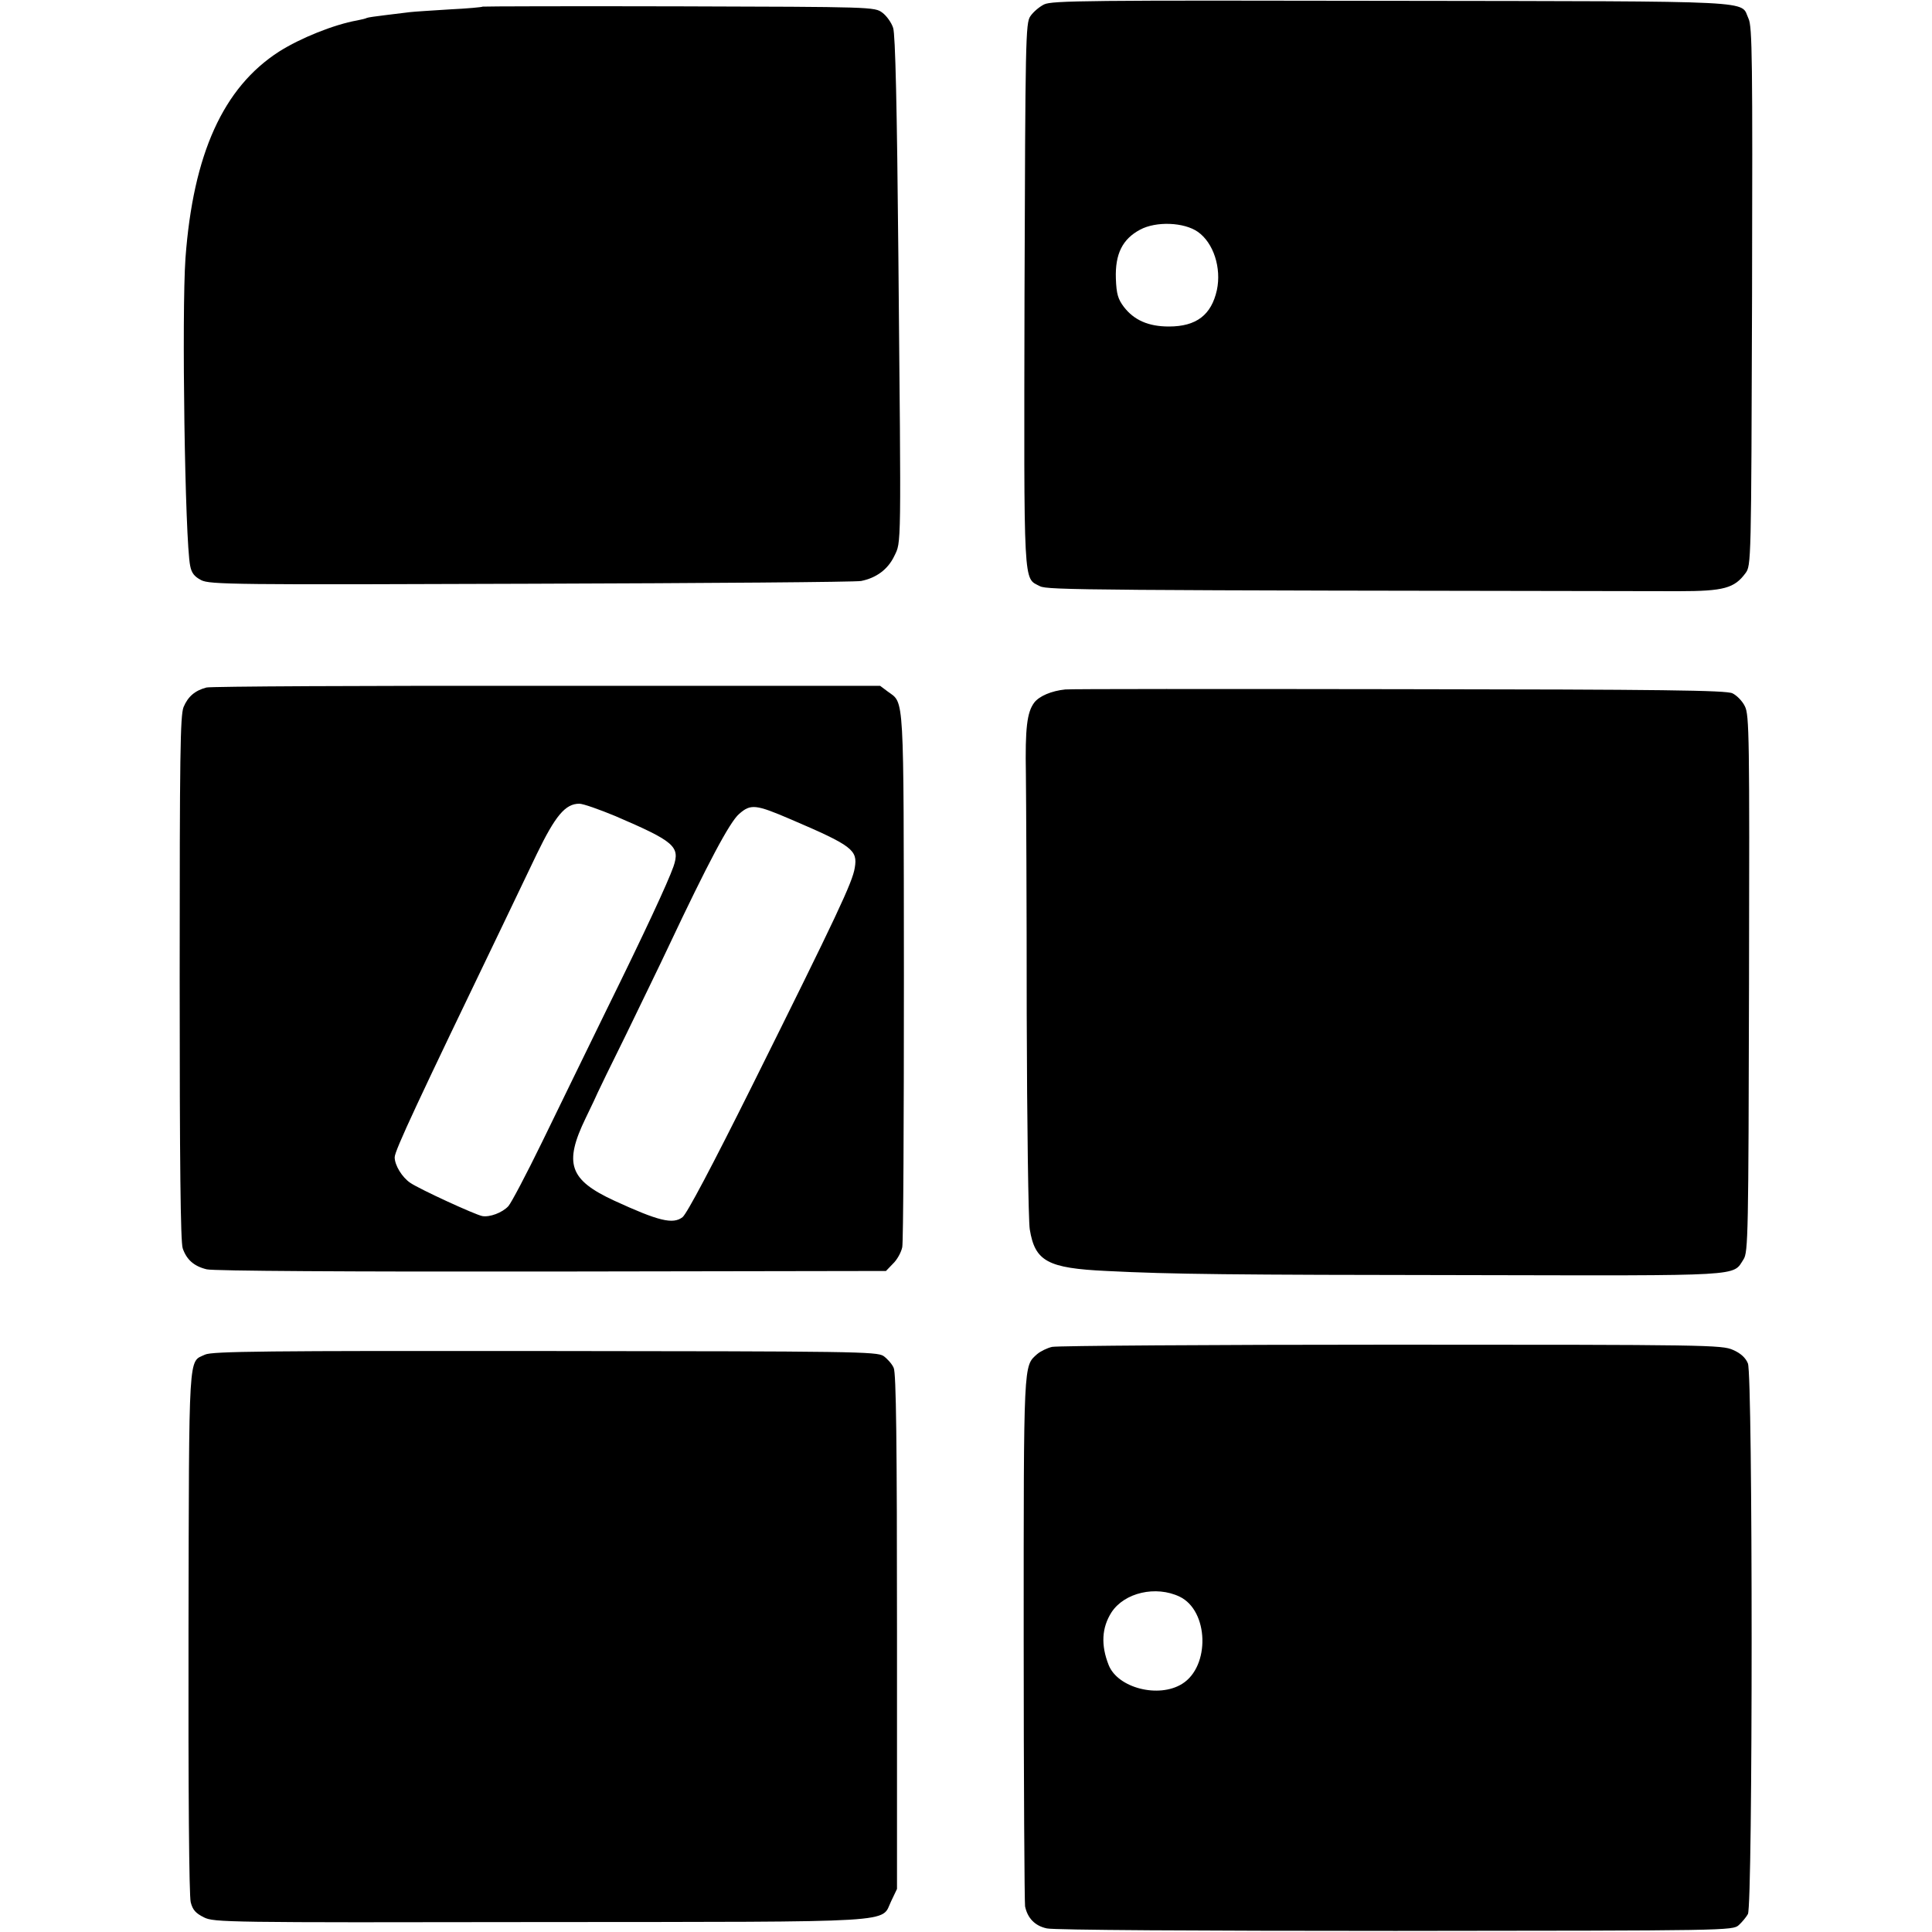 <?xml version="1.0" standalone="no"?>
<!DOCTYPE svg PUBLIC "-//W3C//DTD SVG 20010904//EN"
 "http://www.w3.org/TR/2001/REC-SVG-20010904/DTD/svg10.dtd">
<svg version="1.0" xmlns="http://www.w3.org/2000/svg"
 width="700pt" height="700pt" viewBox="0 0 700 700"
 preserveAspectRatio="xMidYMid meet">
<g transform="translate(0,700) scale(0.1,-0.1)"
fill="#000000" stroke="none">
<path d="M3783 6984 c-18 -9 -40 -28 -50 -43 -17 -25 -18 -82 -21 -1009 -2
-1077 -5 -1024 56 -1056 28 -14 163 -15 2314 -18 164 0 202 11 242 65 21 28
21 36 24 1003 2 855 1 979 -13 1007 -31 66 64 62 -1290 64 -1102 2 -1233 1
-1262 -13z m557 -824 c57 -40 86 -131 69 -211 -20 -90 -74 -132 -174 -132 -74
0 -126 23 -163 71 -21 28 -27 46 -29 103 -3 89 24 143 88 177 58 31 159 27
209 -8z"/>
<path d="M1749 6976 c-2 -2 -56 -7 -119 -10 -63 -4 -128 -8 -145 -10 -16 -2
-57 -7 -90 -11 -33 -4 -62 -8 -66 -10 -3 -2 -19 -6 -35 -9 -84 -15 -206 -64
-283 -113 -202 -130 -311 -370 -339 -748 -14 -199 -2 -1021 17 -1115 5 -26 15
-39 40 -52 31 -16 121 -17 1195 -13 638 2 1177 6 1196 10 55 11 97 42 120 90
26 54 25 10 15 1085 -5 545 -11 806 -19 829 -6 19 -24 44 -39 55 -28 21 -35
21 -737 23 -389 1 -709 0 -711 -1z"/>
<path d="M748 4509 c-42 -11 -67 -33 -83 -71 -12 -32 -14 -169 -14 -983 0
-667 3 -955 11 -978 14 -41 41 -65 87 -76 22 -6 520 -9 1248 -8 l1213 2 25 26
c15 14 30 41 34 60 4 19 6 462 6 984 -1 1036 2 985 -58 1029 l-28 21 -1208 0
c-665 1 -1219 -2 -1233 -6z m1482 -466 c214 -92 235 -110 210 -183 -21 -59
-104 -238 -242 -518 -72 -147 -177 -363 -234 -480 -57 -117 -112 -221 -122
-232 -22 -24 -68 -41 -95 -36 -28 6 -224 96 -260 120 -30 20 -57 64 -57 93 0
24 86 207 390 838 34 72 91 189 125 261 67 138 103 182 154 182 14 0 73 -21
131 -45z m636 -12 c222 -95 242 -111 231 -175 -8 -52 -63 -169 -371 -788 -147
-295 -237 -465 -253 -478 -35 -27 -87 -14 -248 60 -162 75 -183 134 -103 299
23 47 42 88 43 91 1 3 48 100 105 215 56 116 125 257 152 315 142 301 222 452
256 481 42 37 60 35 188 -20z"/>
<path d="M3860 4502 c-50 -5 -95 -24 -113 -48 -26 -35 -33 -92 -30 -259 1 -82
3 -474 3 -870 1 -396 6 -746 11 -779 19 -116 64 -141 279 -151 237 -12 447
-14 1316 -15 1001 -2 951 -5 991 57 17 25 18 90 20 999 2 895 1 974 -15 1005
-9 19 -30 40 -45 47 -22 11 -253 14 -1210 15 -650 1 -1193 1 -1207 -1z"/>
<path d="M3812 2120 c-18 -4 -42 -16 -54 -26 -50 -45 -49 -18 -49 -1033 0
-520 3 -956 5 -968 9 -43 36 -71 79 -80 25 -6 545 -9 1263 -9 1205 1 1222 1
1244 21 12 11 27 29 33 40 18 31 18 1954 0 1995 -8 20 -26 37 -54 49 -40 18
-92 19 -1238 19 -658 0 -1211 -4 -1229 -8z m462 -905 c106 -51 111 -253 9
-316 -85 -53 -233 -15 -266 68 -29 73 -25 136 10 191 47 72 161 98 247 57z"/>
<path d="M743 2092 c-61 -29 -58 30 -60 -1002 -1 -577 2 -959 8 -982 7 -28 18
-40 48 -55 36 -18 78 -19 1217 -17 1327 1 1234 -4 1273 76 l21 44 0 932 c0
682 -3 938 -12 956 -6 14 -23 33 -37 43 -24 16 -110 17 -1227 18 -1008 1
-1206 -1 -1231 -13z"/>
</g>
</svg>

